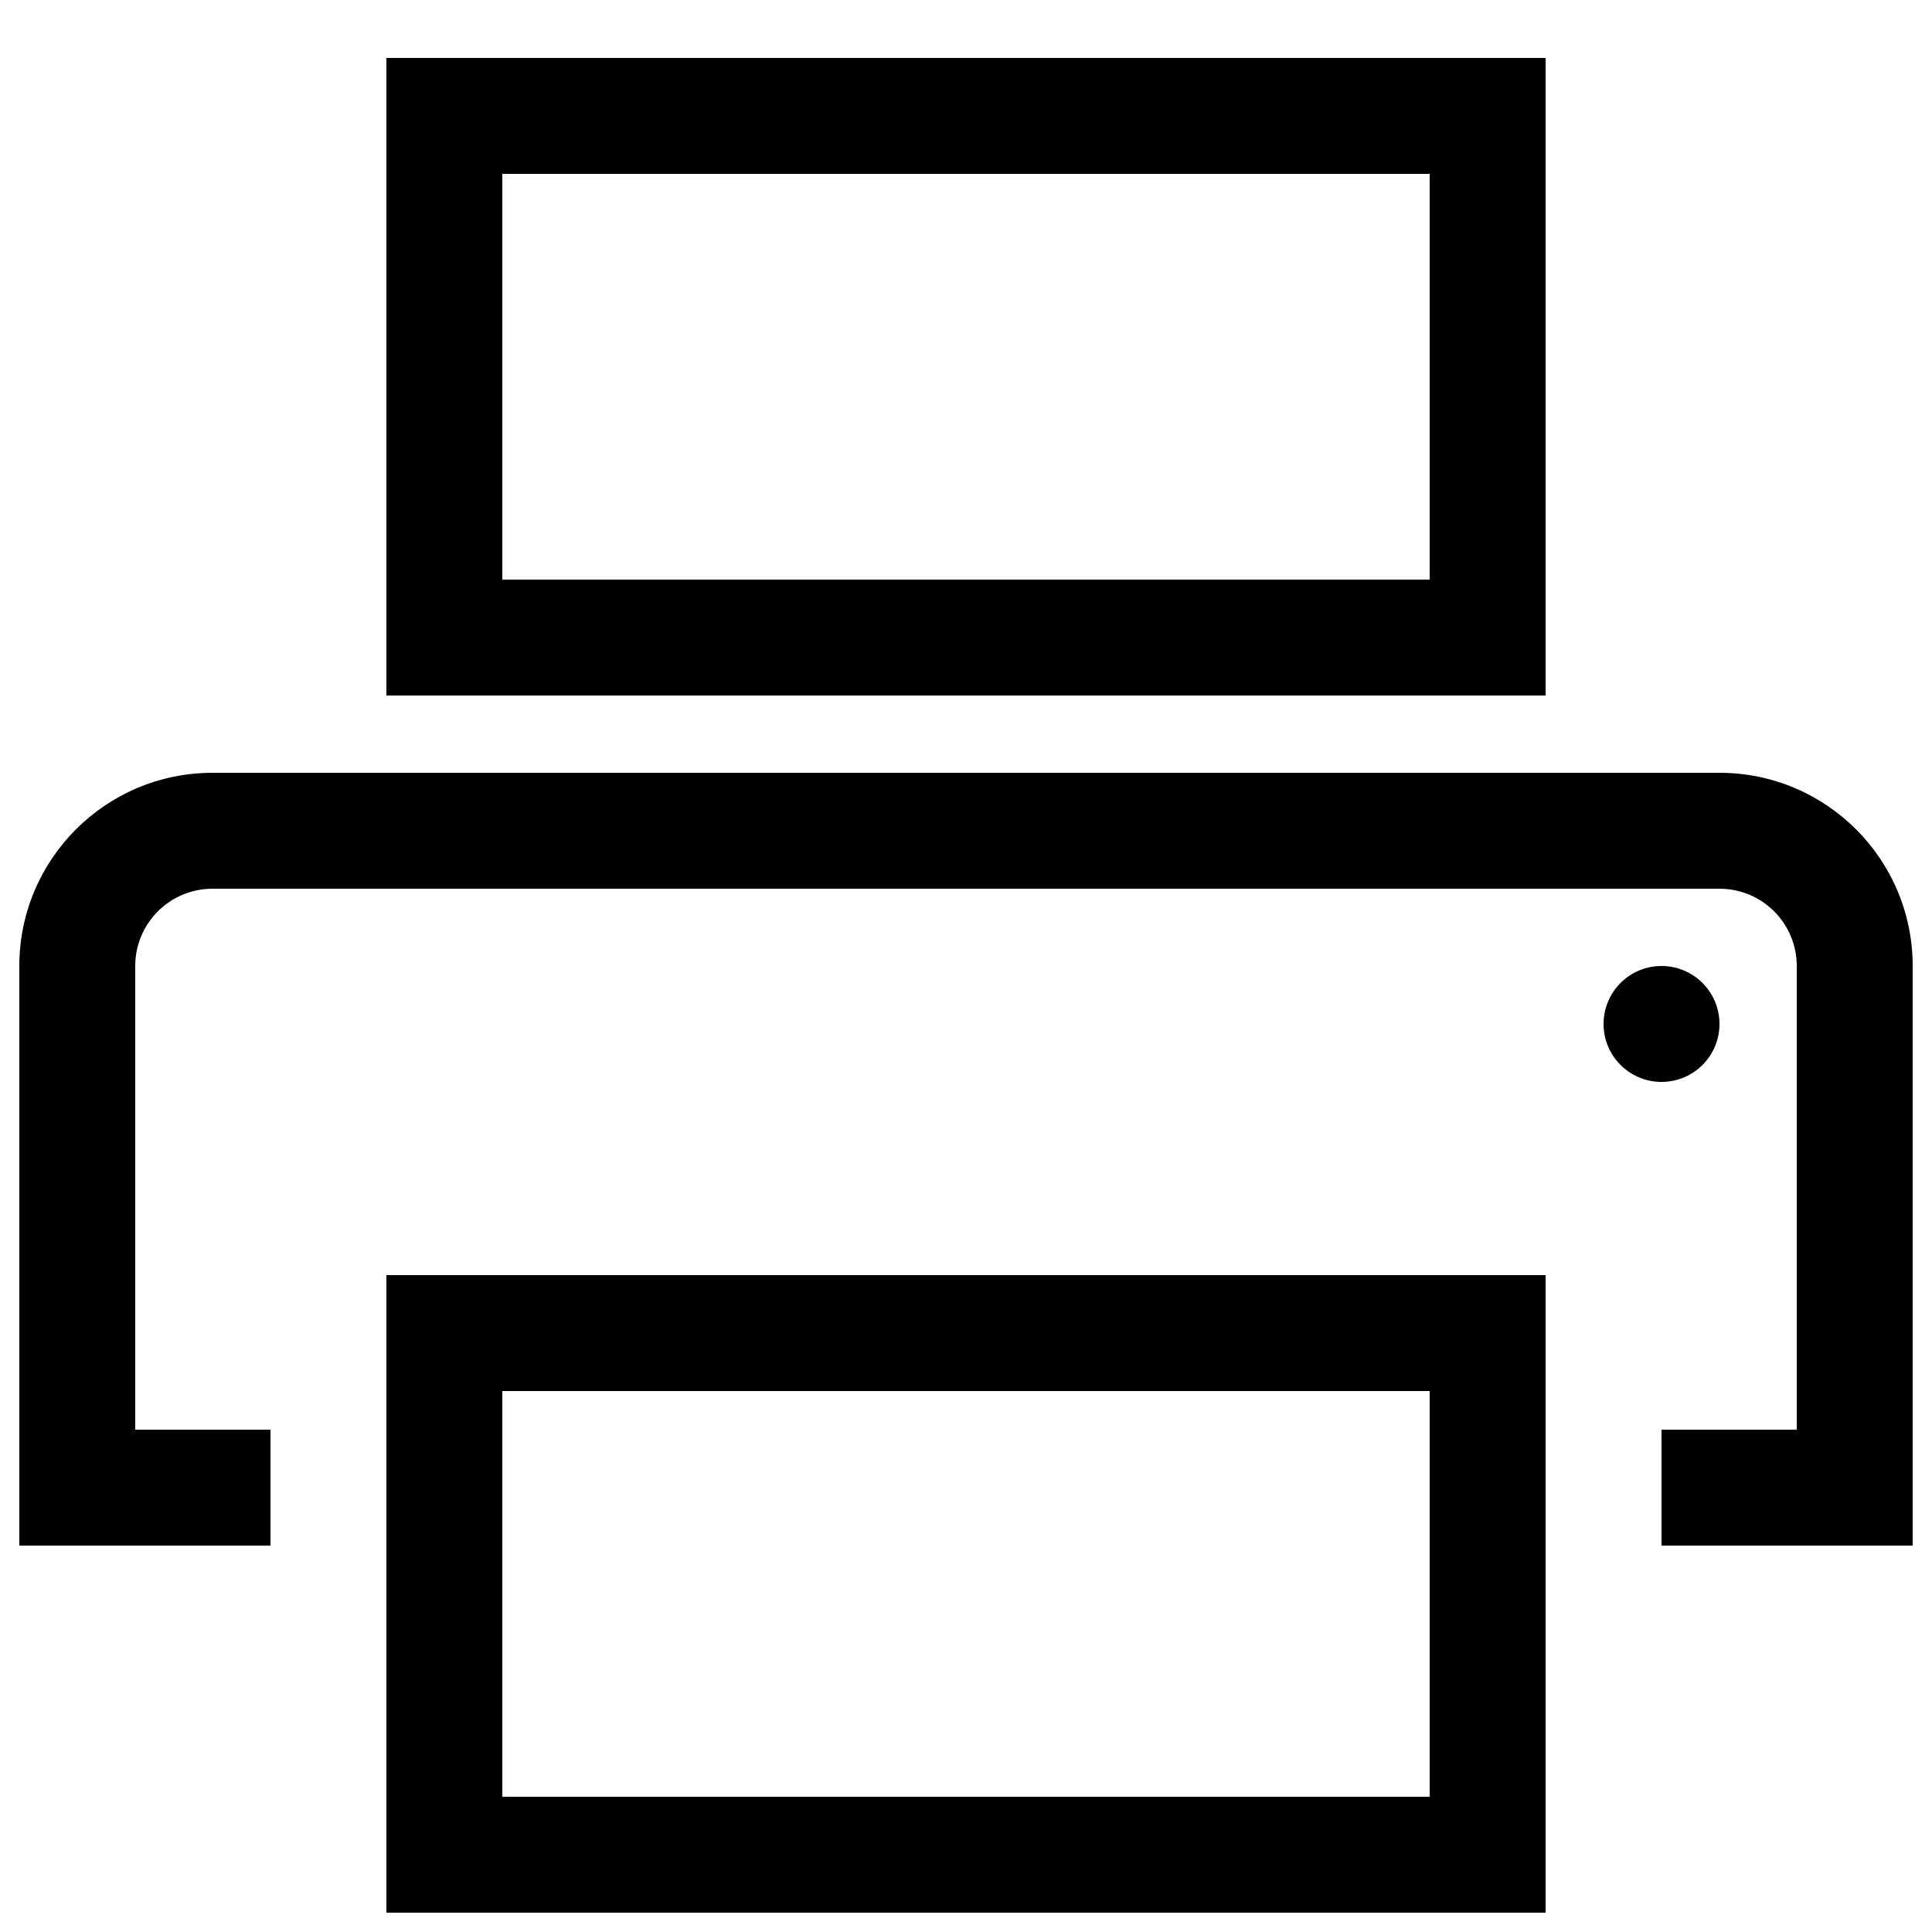 <?xml version="1.0" encoding="UTF-8"?>
<svg width="500px" height="500px" viewBox="0 0 500 500" version="1.1" xmlns="http://www.w3.org/2000/svg" xmlns:xlink="http://www.w3.org/1999/xlink">
    <title>print</title>
    <g id="print" stroke="none" stroke-width="1" fill="none" fill-rule="evenodd">
        <path d="M400,330 L400,495 L100,495 L100,330 L400,330 Z M370,360 L130,360 L130,465 L370,465 L370,360 Z M445,200 C472.614,200 495,222.386 495,250 L495,400 L430,400 L430,370 L465,370 L465,250 C465,239.069 456.231,230.187 445.344,230.003 L445,230 L55,230 C44.069,230 35.187,238.769 35,249.656 L35,370 L70,370 L70,400 L5,400 L5,250 C5,222.386 27.386,200 55,200 L445,200 Z M430,250 C438.284,250 445,256.716 445,265 C445,273.284 438.284,280 430,280 C421.716,280 415,273.284 415,265 C415,256.716 421.716,250 430,250 Z M400,15 L400,180 L100,180 L100,15 L400,15 Z M370,45 L130,45 L130,150 L370,150 L370,45 Z" id="Shape" fill="#000000" fill-rule="nonzero"></path>
    </g>
</svg>